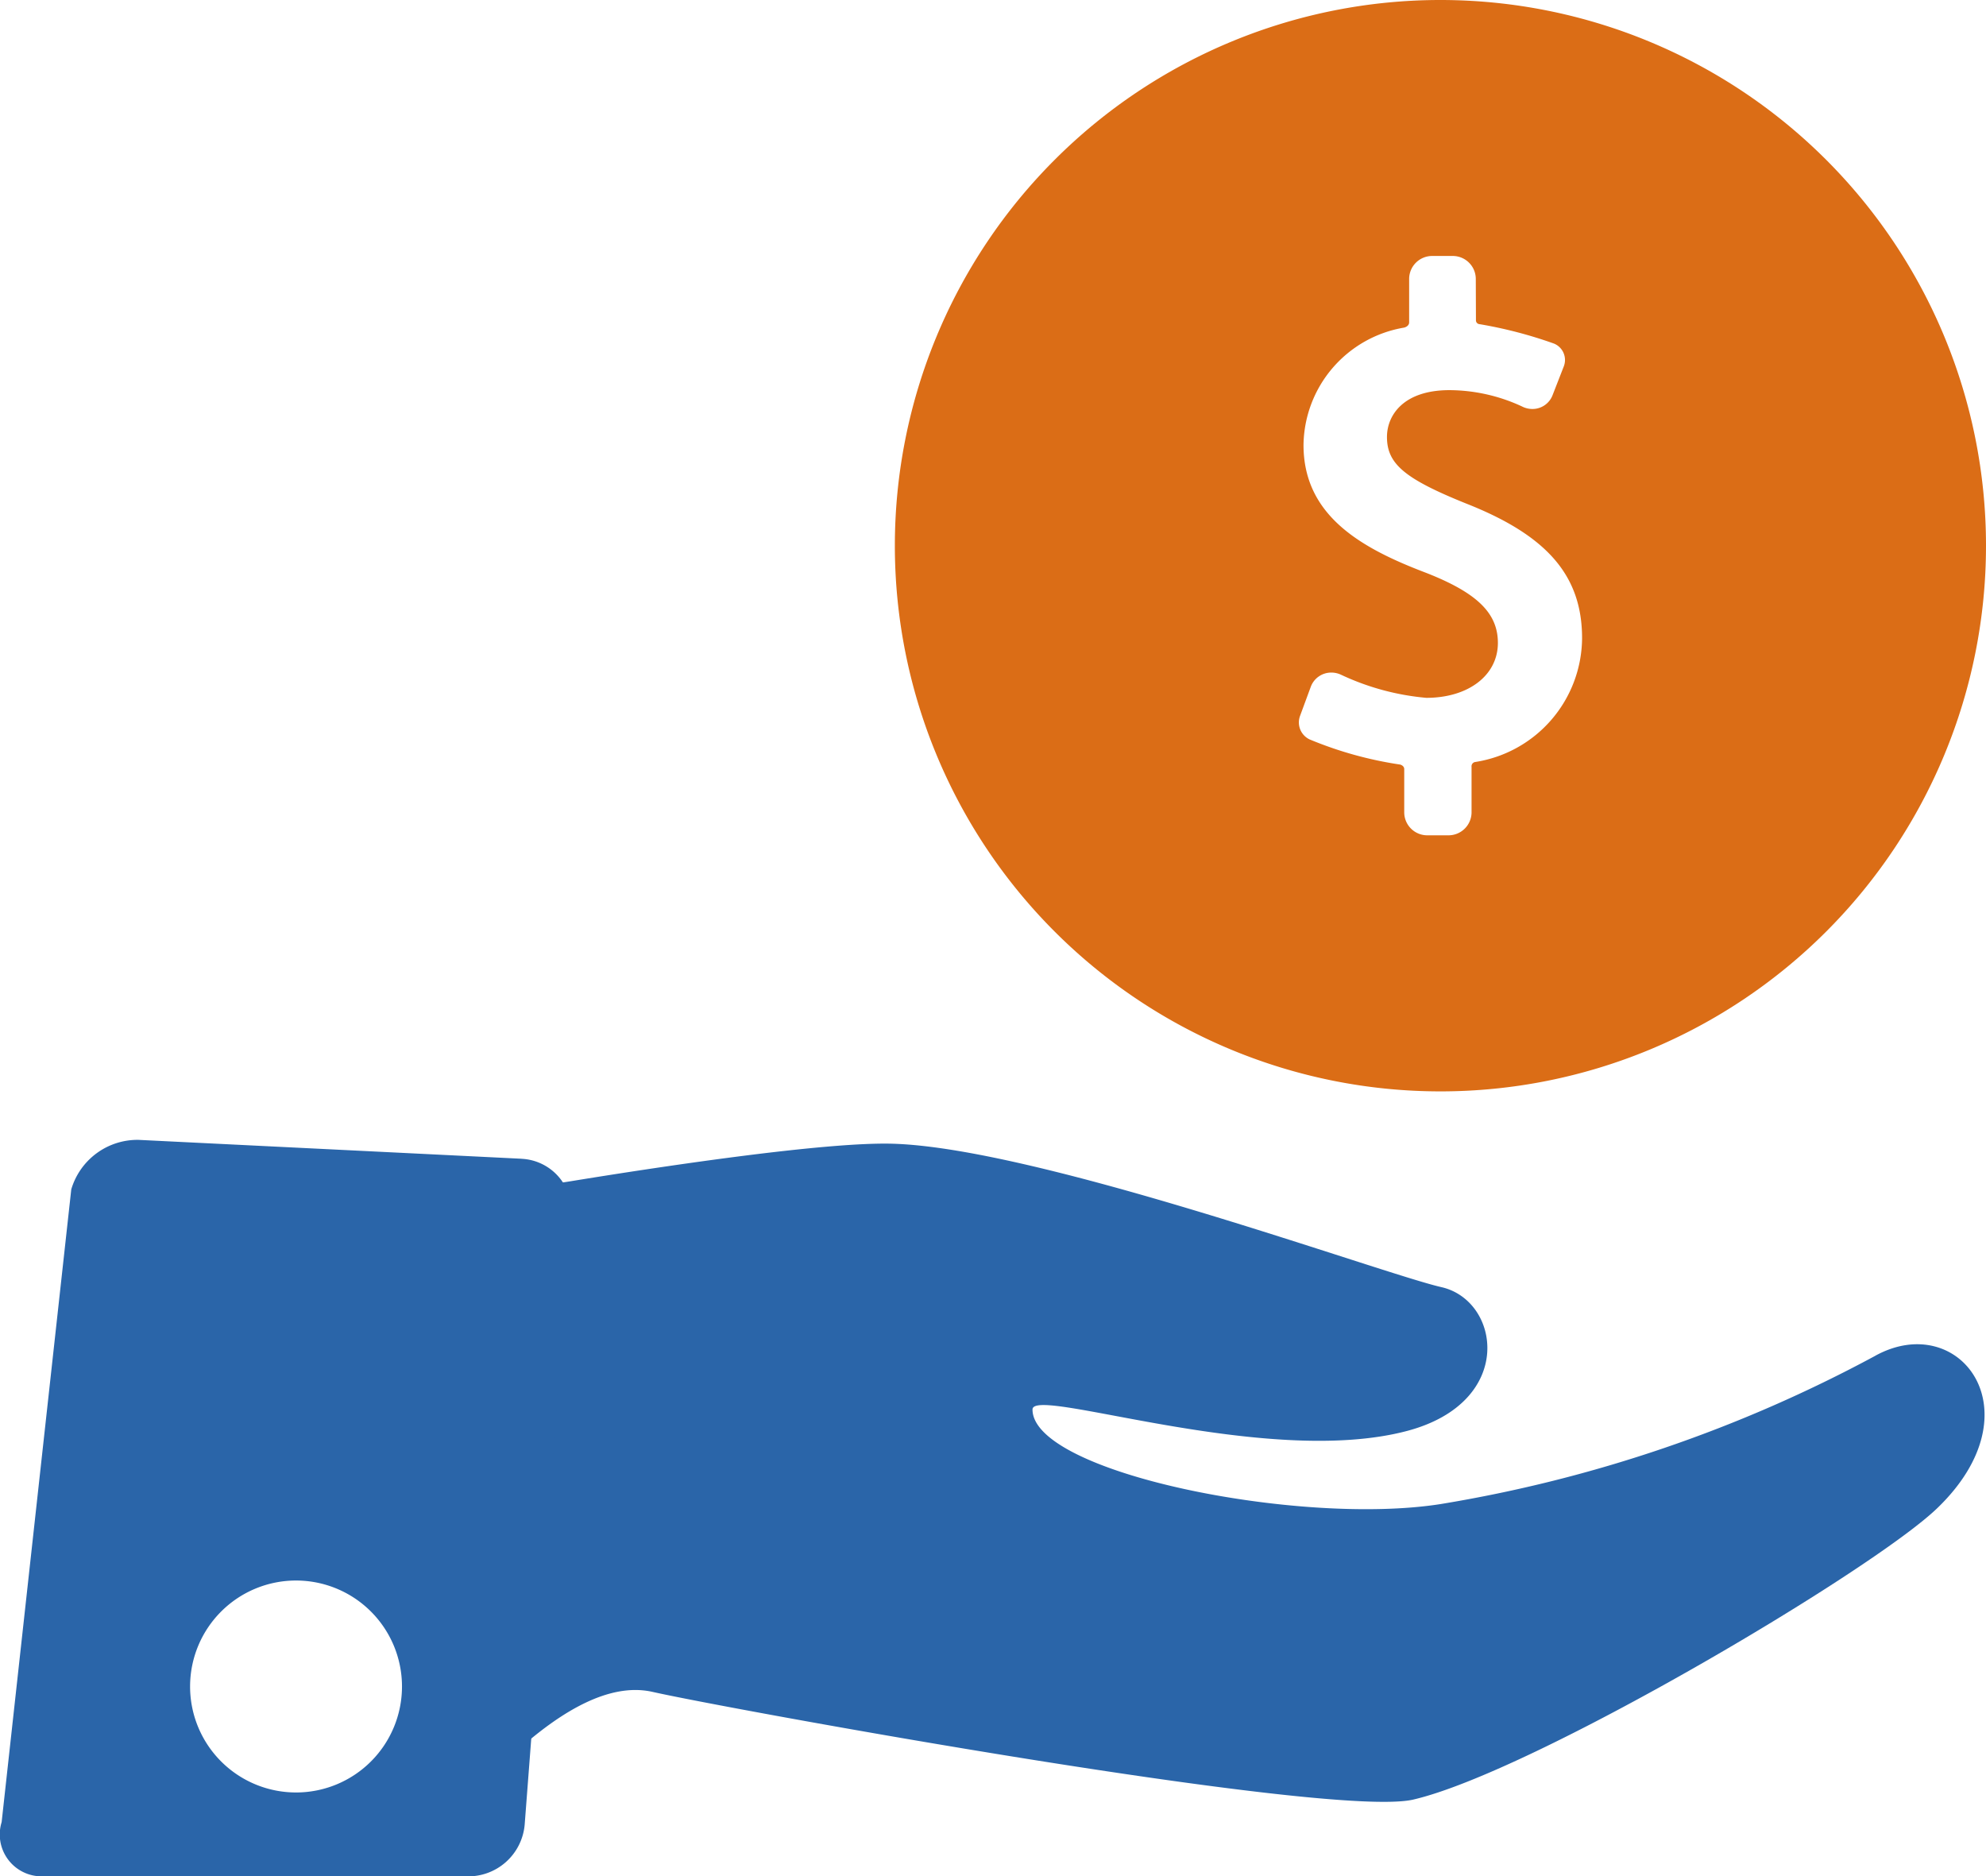 <svg xmlns="http://www.w3.org/2000/svg" width="75.935" height="71.726" viewBox="0 0 75.935 71.726"><g transform="translate(-1118.801 -1726.12)"><path d="M1173.877,1726.12a20.86,20.86,0,1,0,20.859,20.861A20.861,20.861,0,0,0,1173.877,1726.12Zm1.335,29.128a.165.165,0,0,0-.146.185v1.75a.881.881,0,0,1-.891.868h-.793a.88.88,0,0,1-.89-.868v-1.664c0-.122-.135-.17-.162-.173a14.533,14.533,0,0,1-3.456-.961.718.718,0,0,1-.365-.9l.409-1.109a.833.833,0,0,1,.786-.546.875.875,0,0,1,.376.085,9.651,9.651,0,0,0,3.257.881c1.612,0,2.736-.864,2.736-2.1,0-1.138-.794-1.913-2.741-2.677-2.435-.925-4.691-2.159-4.691-4.888a4.61,4.61,0,0,1,3.849-4.488c.051-.013.19-.068.19-.2l0-1.671a.88.88,0,0,1,.889-.867h.769a.88.88,0,0,1,.89.867l.006,1.59a.146.146,0,0,0,.135.149,16.7,16.7,0,0,1,2.857.746.678.678,0,0,1,.366.871l-.429,1.1a.821.821,0,0,1-.769.526.871.871,0,0,1-.406-.1,6.644,6.644,0,0,0-2.767-.62c-1.763,0-2.389.964-2.389,1.79,0,1.032.681,1.6,3.039,2.549,3.1,1.224,4.421,2.763,4.421,5.145A4.826,4.826,0,0,1,1175.212,1755.248Z" fill="#db6d16"/><path d="M1190.5,1777.949a53.087,53.087,0,0,1-16.621,5.667c-5.413.849-15.6-1.2-15.6-3.617,0-.916,8.932,2.258,14.335.817,4.143-1.106,3.555-4.981,1.3-5.493s-15.366-5.316-20.972-5.482c-2.642-.079-9.161.918-12.316,1.433-1.082.176-1.759.156-1.826,1.19-.315,4.807-.934,14.638-1.271,19.773-.007.107.144,1.567,1.348.541,1.318-1.124,3.166-2.37,4.875-1.983,2.683.609,25.887,4.861,29.088,4.116,4.578-1.064,17.54-8.745,20.025-11.132,3.853-3.7.858-7.61-2.368-5.83Zm0,0" fill="#2a65a9"/><path d="M1138.745,1770.415l-14.65-.722a2.64,2.64,0,0,0-2.569,1.893l-2.662,24.186a1.6,1.6,0,0,0,1.546,2.074h16.236a2.166,2.166,0,0,0,2.216-1.975l1.782-23.3a2,2,0,0,0-1.9-2.154Zm-8.625,24.225a4.051,4.051,0,1,1,4.051-4.05,4.05,4.05,0,0,1-4.051,4.05Zm0,0" fill="#2a65a9"/></g></svg>